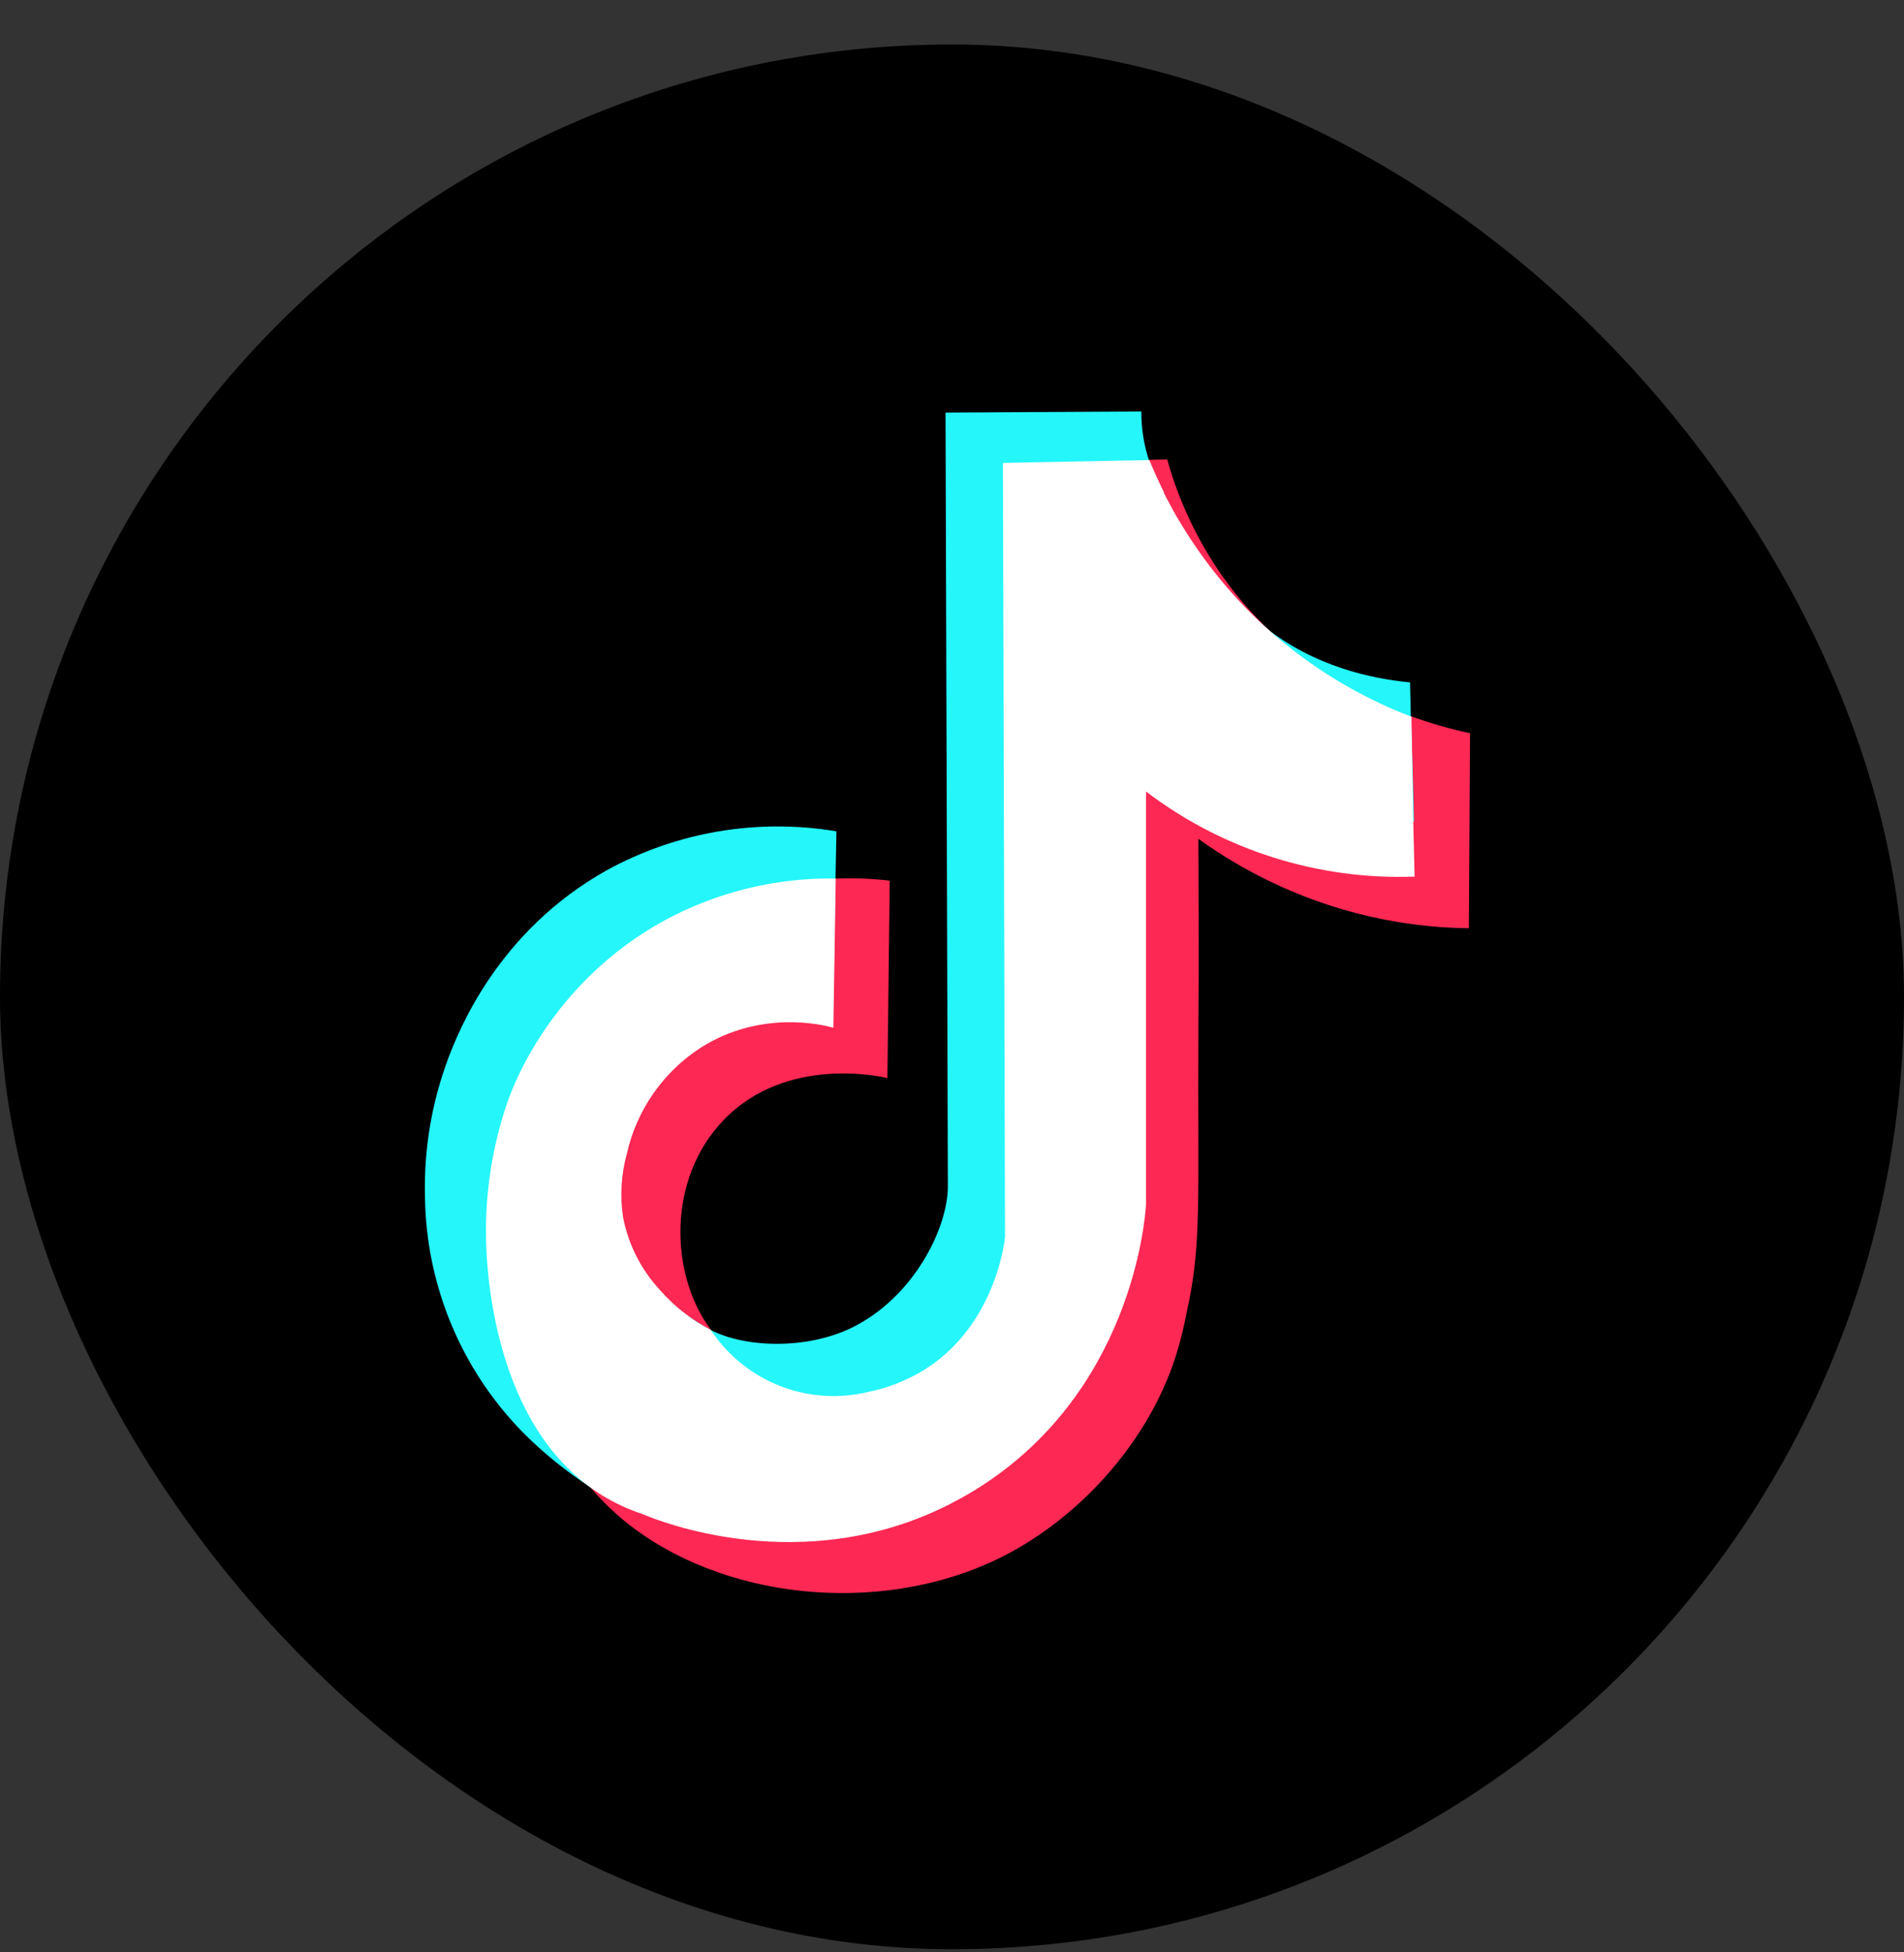 <svg width="40" height="41" viewBox="0 0 40 41" fill="none" xmlns="http://www.w3.org/2000/svg">
<rect x="0" y="0" width="40" height="41" fill="#333333" stroke="none"/>
<rect y="0.934" width="40" height="40" rx="20" fill="black"/>
<path d="M30.883 15.397L30.859 19.494C30.06 19.484 29.266 19.378 28.493 19.177C27.301 18.865 26.177 18.336 25.176 17.616C25.176 18.035 25.182 18.66 25.182 19.42C25.182 20.431 25.182 21.006 25.176 21.616C25.159 25.386 25.252 26.115 24.921 27.605C24.852 27.965 24.758 28.319 24.639 28.665C24.003 30.439 22.615 31.86 21.2 32.616C20.806 32.826 20.391 32.997 19.963 33.126C17.29 33.936 14.078 33.224 12.42 31.253L12.409 31.241L12.396 31.224C10.988 29.525 10.68 26.876 10.651 26.198C10.651 26.111 10.645 26.026 10.645 26.026C10.623 25.1 10.756 24.176 11.039 23.294C11.325 22.381 12.266 20.476 14.38 19.319C15.699 18.608 17.204 18.32 18.692 18.494L18.643 22.64C18.56 22.619 16.534 22.139 15.204 23.519C14 24.768 14.078 26.782 14.932 27.922C14.978 27.984 15.026 28.043 15.076 28.098C15.554 28.631 16.161 28.831 16.57 28.971C17.112 29.15 17.681 29.233 18.252 29.218C18.864 29.208 19.459 29.017 19.961 28.669C21.351 27.724 21.538 26.043 21.545 25.947C21.528 20.534 21.512 15.121 21.497 9.708V9.703L24.102 9.656H24.144L24.522 9.649C24.8 10.651 25.272 11.589 25.911 12.409C26.112 12.666 26.329 12.909 26.561 13.139C27.438 13.992 28.491 14.643 29.646 15.045H29.654C30.055 15.191 30.466 15.309 30.883 15.397Z" fill="#FD2854"/>
<path d="M29.705 17.251H29.697C28.294 17.476 26.858 17.367 25.505 16.933C24.56 16.626 23.674 16.163 22.881 15.564C23.356 18.436 23.356 21.366 22.881 24.238C22.319 27.613 21.966 29.728 20.082 31.081C20.043 31.11 20.002 31.138 19.962 31.165C17.361 32.926 13.726 32.052 12.395 31.223L12.375 31.211L12.338 31.188C11.899 30.897 11.487 30.567 11.108 30.202C10.427 29.542 9.885 28.754 9.511 27.883C9.137 27.012 8.939 26.076 8.928 25.129C8.903 24.147 9.066 23.17 9.408 22.25C9.63 21.658 10.454 19.555 12.75 18.274C14.22 17.468 15.918 17.181 17.572 17.458C17.565 17.787 17.559 18.115 17.553 18.444V18.451L17.514 20.531C16.795 20.361 16.051 20.32 15.317 20.408C14.726 20.481 14.146 20.549 13.53 20.937C12.741 21.445 12.183 22.241 11.975 23.156C11.843 23.6 11.816 24.067 11.896 24.523C11.92 24.653 12.093 25.556 12.823 26.205C13.068 26.423 13.173 26.432 13.53 26.766C13.846 27.062 13.925 27.203 14.213 27.449C14.213 27.449 14.284 27.509 14.401 27.594C14.408 27.6 14.416 27.606 14.424 27.612C14.583 27.728 14.75 27.833 14.924 27.926C15.647 28.305 16.94 28.345 17.888 27.885C19.2 27.247 19.916 25.78 19.913 24.909C19.897 19.494 19.881 14.079 19.864 8.664H19.955L23.978 8.641C23.976 8.954 24.019 9.267 24.108 9.568C24.117 9.601 24.127 9.631 24.138 9.667C24.149 9.702 24.156 9.719 24.165 9.744C24.227 9.907 24.299 10.067 24.381 10.223L24.437 10.336V10.345C24.436 10.347 24.436 10.35 24.437 10.353L24.446 10.371L24.454 10.389C24.46 10.401 24.466 10.412 24.472 10.423C24.478 10.435 24.485 10.448 24.492 10.461C24.529 10.533 24.581 10.628 24.639 10.734C24.675 10.8 24.714 10.866 24.753 10.931L24.796 11.001C24.816 11.037 24.838 11.072 24.86 11.107L24.938 11.232C25.245 11.716 25.783 12.531 26.546 13.147C27.618 14.012 28.851 14.257 29.623 14.33C29.628 14.572 29.634 14.815 29.639 15.057C29.668 15.789 29.69 16.521 29.705 17.251Z" fill="#24F6FA"/>
<path d="M29.718 18.409C27.688 18.483 25.693 17.852 24.076 16.622V25.296C24.056 25.628 23.765 29.291 20.455 31.308C20.292 31.407 20.127 31.498 19.962 31.583C16.849 33.172 13.806 31.927 13.505 31.798C13.206 31.7 12.92 31.568 12.652 31.404C12.568 31.352 12.486 31.297 12.408 31.241L12.338 31.189C10.308 29.647 10.224 26.507 10.211 26.044C10.19 25.117 10.323 24.194 10.605 23.311C10.941 22.242 11.941 20.439 13.947 19.336C15.054 18.734 16.297 18.428 17.557 18.449V18.456C17.541 19.498 17.524 20.54 17.508 21.582C17.296 21.524 15.997 21.197 14.728 21.997C13.939 22.505 13.38 23.301 13.172 24.216C13.048 24.66 13.021 25.126 13.093 25.581C13.206 26.144 13.471 26.664 13.86 27.086C14.024 27.274 14.206 27.445 14.405 27.595C14.413 27.602 14.421 27.608 14.429 27.613C14.585 27.733 14.752 27.839 14.929 27.927L14.934 27.932C15.287 28.464 15.795 28.874 16.389 29.106C16.983 29.338 17.635 29.38 18.254 29.227C18.543 29.167 18.823 29.073 19.089 28.945C19.411 28.792 19.706 28.588 19.963 28.34C20.961 27.381 21.107 26.055 21.114 25.975L21.07 9.722L21.504 9.713L24.109 9.662H24.146C24.156 9.688 24.167 9.713 24.178 9.739C24.238 9.884 24.31 10.044 24.394 10.218L24.45 10.331V10.34C24.449 10.343 24.449 10.346 24.45 10.348L24.459 10.367L24.468 10.385C24.473 10.396 24.479 10.407 24.486 10.418C24.491 10.431 24.498 10.444 24.505 10.457C24.551 10.545 24.604 10.637 24.652 10.73C24.689 10.796 24.727 10.862 24.767 10.927L24.809 10.997L24.873 11.102L24.952 11.227C25.403 11.932 25.943 12.576 26.559 13.143C27.459 13.966 28.506 14.613 29.645 15.049H29.652C29.665 15.779 29.678 16.512 29.69 17.242L29.718 18.409Z" fill="white"/>
</svg>
